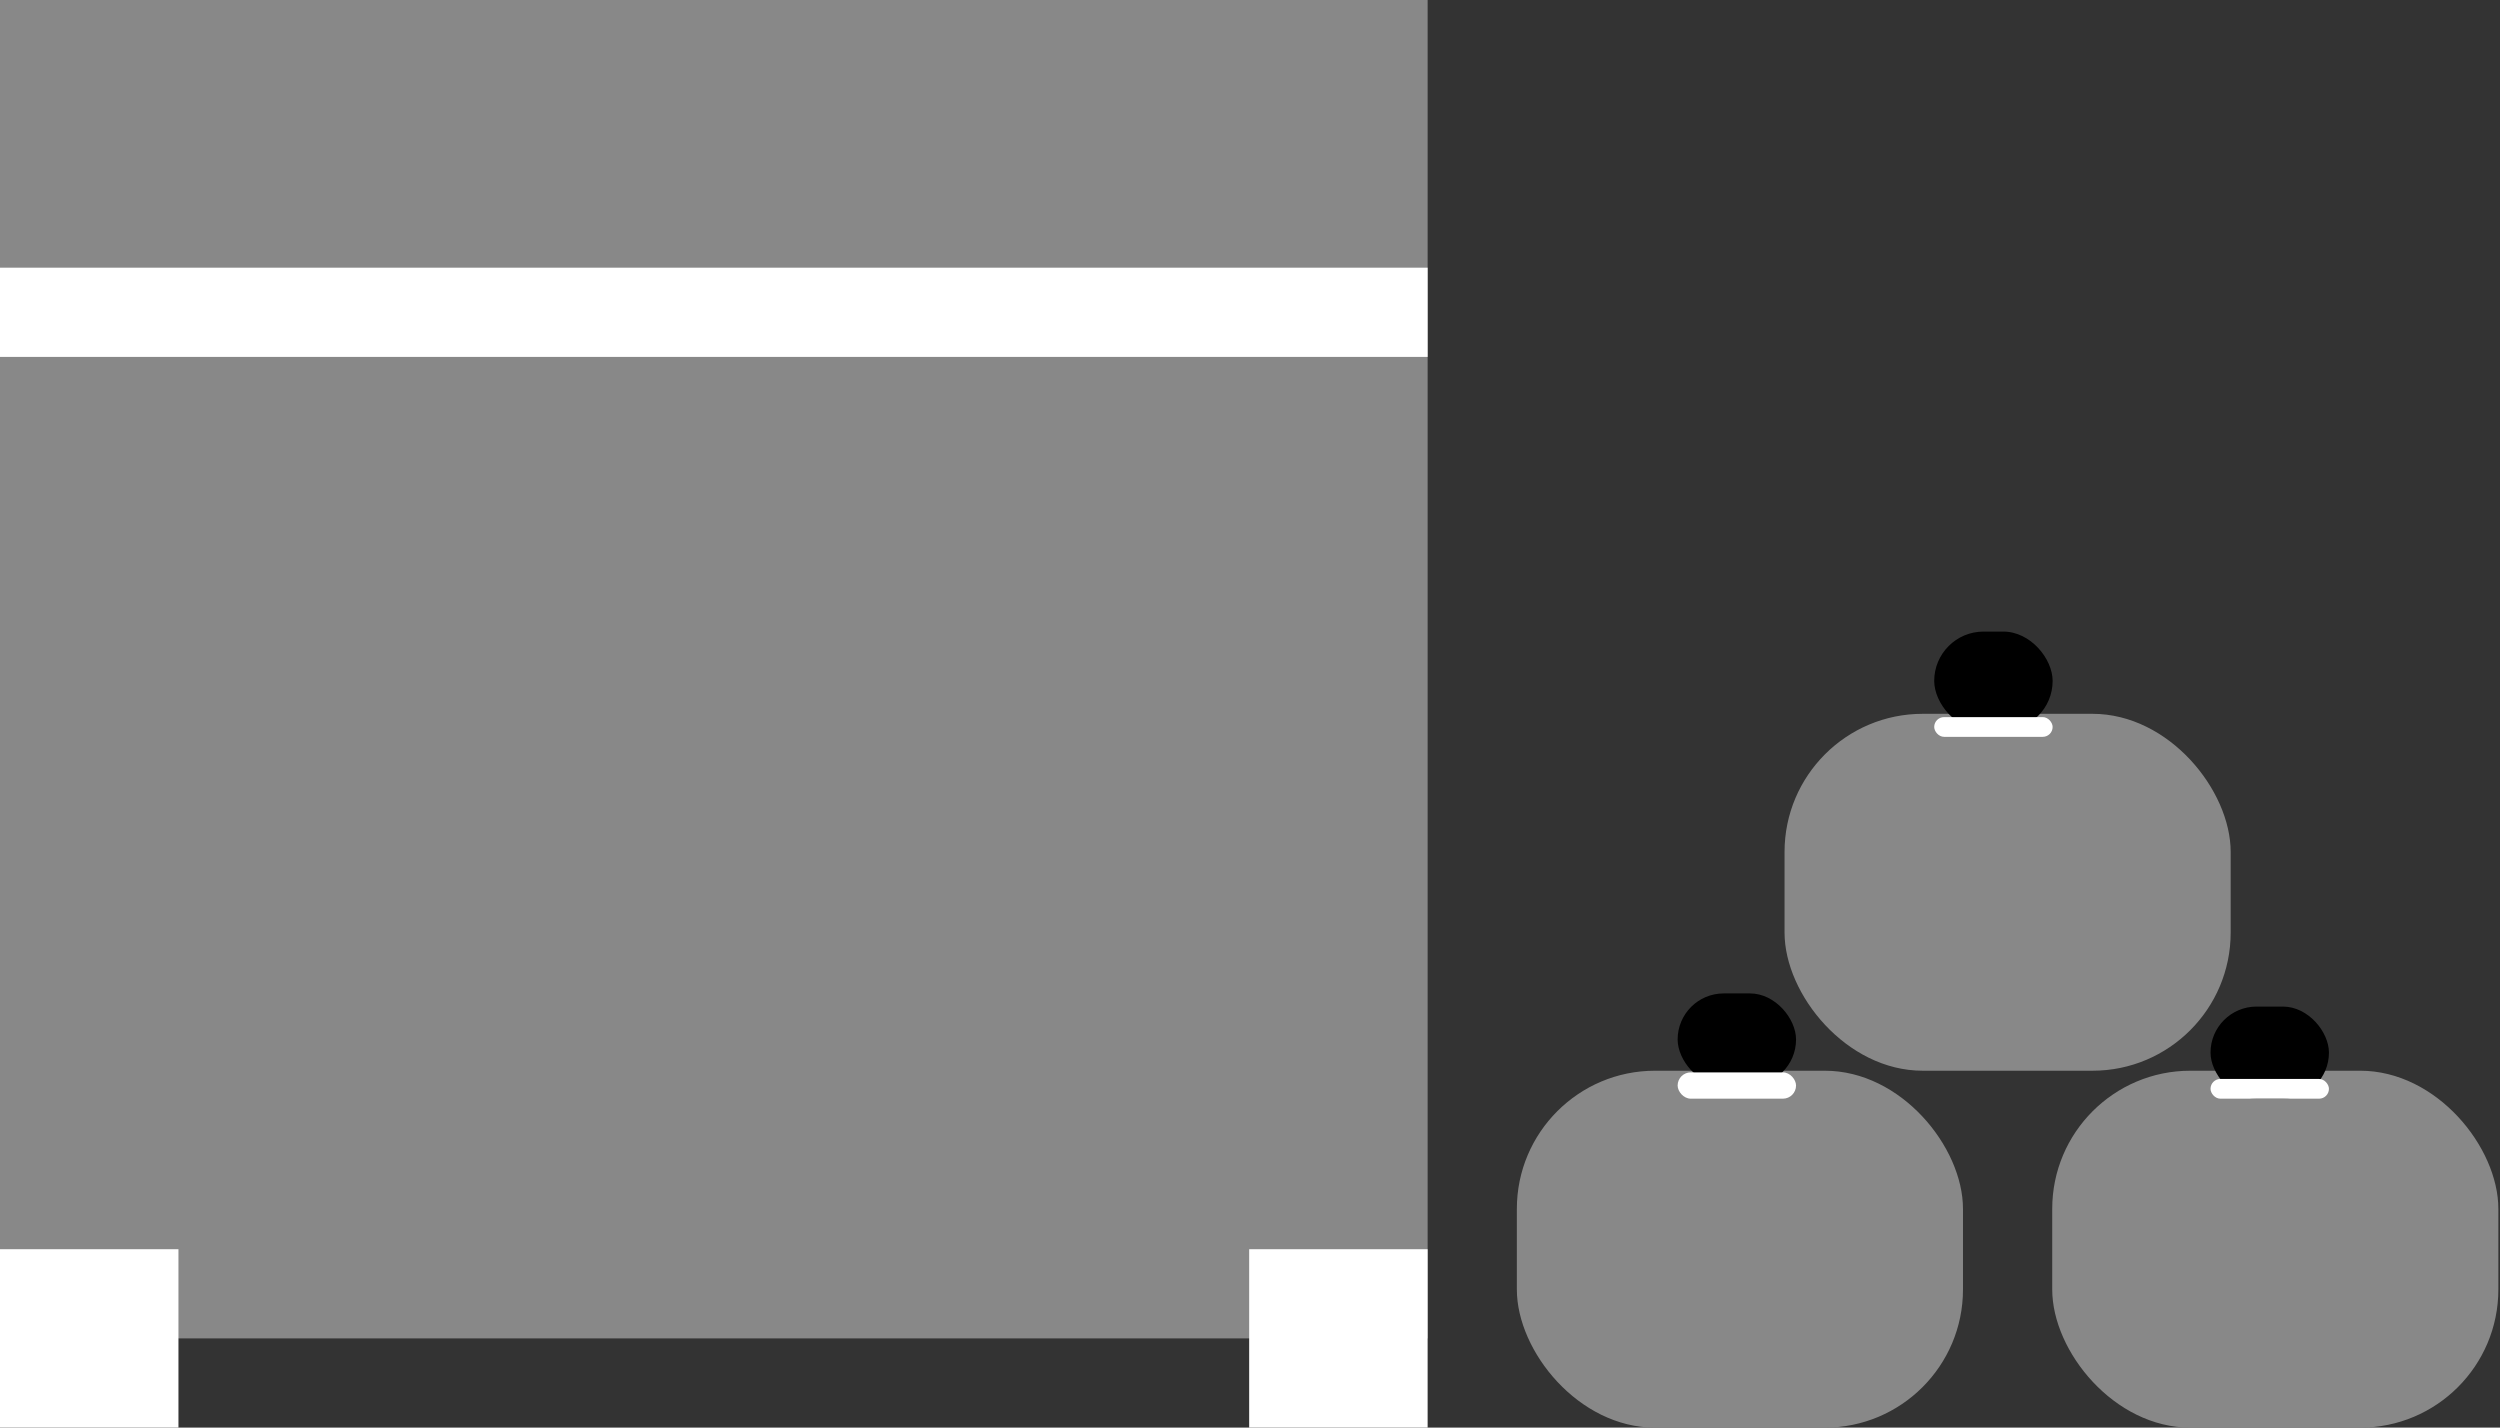 <svg width="380" height="217" viewBox="0 0 380 217" fill="none" xmlns="http://www.w3.org/2000/svg">
<rect x="0" y="0" width="380" height="217" fill="#333333" stroke="none"/>
<rect width="217" height="203.438" fill="#888888"/>
<rect y="189.875" width="27.125" height="27.125" fill="white"/>
<rect x="189.875" y="189.875" width="27.125" height="27.125" fill="white"/>
<rect y="40.688" width="217" height="13.562" fill="white"/>
<rect x="230.562" y="162.75" width="67.812" height="54.25" rx="21" fill="#888888"/>
<rect x="255" y="151" width="18" height="14" rx="7" fill="black"/>
<rect x="255" y="163" width="18" height="4" rx="2" fill="white"/>
<rect x="311.938" y="162.75" width="67.812" height="54.25" rx="21" fill="#888888"/>
<rect x="336" y="153" width="18" height="14" rx="7" fill="black"/>
<rect x="336" y="164" width="18" height="3" rx="1.5" fill="white"/>
<rect x="271.25" y="108.5" width="67.812" height="54.25" rx="21" fill="#888888"/>
<rect x="294" y="96" width="18" height="15" rx="7.5" fill="black"/>
<rect x="294" y="109" width="18" height="3" rx="1.5" fill="white"/>
</svg>
